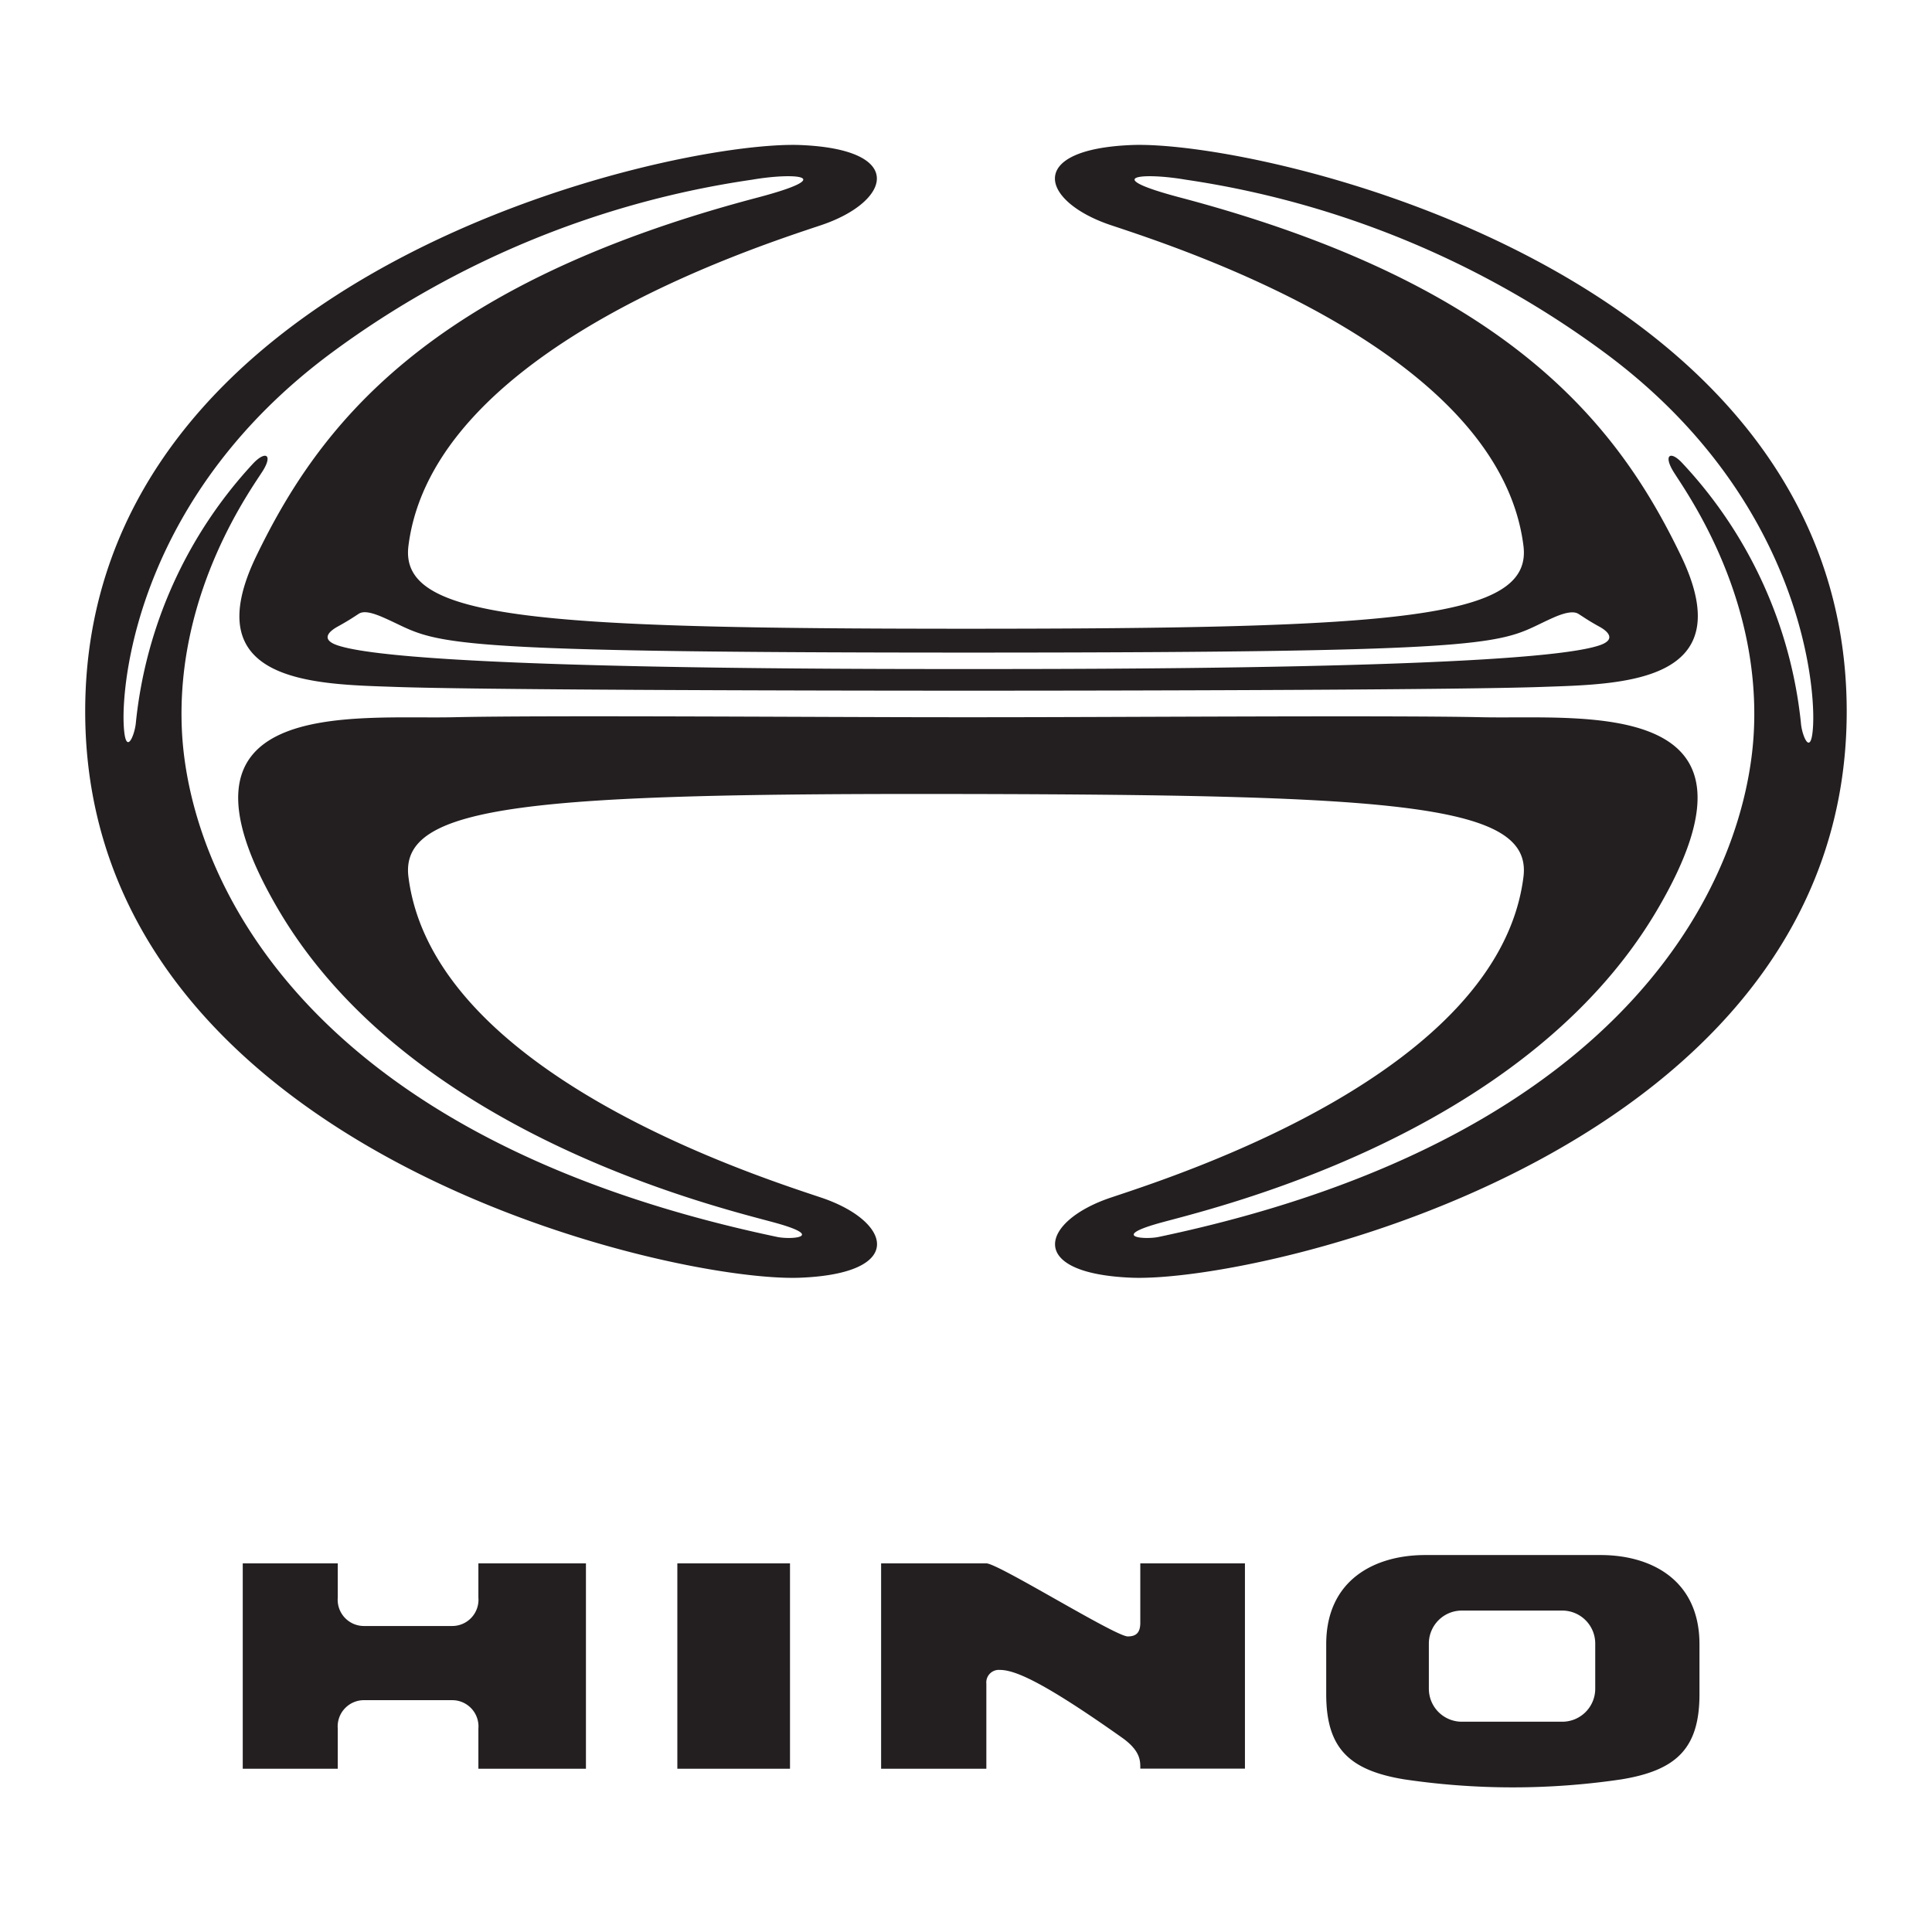 <svg id="Layer_1" data-name="Layer 1" xmlns="http://www.w3.org/2000/svg" viewBox="0 0 192.76 192.76"><rect x="0" y="0" width="192.76" height="192.76" fill="#808080" stroke="none"/><defs><style>.cls-1{fill:#fff;}.cls-1,.cls-2{fill-rule:evenodd;}.cls-2{fill:#231f20;}</style></defs><polygon class="cls-1" points="0 0 192.76 0 192.76 192.76 0 192.76 0 0 0 0"/><path class="cls-2" d="M247.73,480.87h10.73v20.49H247.73v-4a2.62,2.62,0,0,0-2.61-2.84h-8.81a2.62,2.62,0,0,0-2.61,2.84v4h-9.48V480.87h9.48v3.41a2.62,2.62,0,0,0,2.61,2.84h8.81a2.62,2.62,0,0,0,2.61-2.84v-3.41Zm19.85,20.49h11.24V480.87H267.58v20.49Zm46.19-14.56c0,1-.43,1.36-1.25,1.36-1.25,0-12.93-7.29-14.11-7.29h-10.5v20.49h10.5v-8.49a1.25,1.25,0,0,1,1.32-1.37c1.41,0,4,.94,12.26,6.79,1.84,1.32,1.78,2.34,1.78,3.06h10.44V480.87H313.77v5.93Zm55.79,2.13v5c0,5.4-2.3,7.59-7.78,8.49a73.84,73.84,0,0,1-21.68,0c-5.47-.9-7.78-3.09-7.78-8.49v-5c0-6.39,4.81-8.89,9.88-8.89h17.49c5.07,0,9.87,2.5,9.87,8.89Zm-10.4-.06a3.29,3.29,0,0,0-3.3-3.29h-10a3.29,3.29,0,0,0-3.3,3.29v4.52a3.29,3.29,0,0,0,3.3,3.28h10a3.29,3.29,0,0,0,3.3-3.28v-4.52Zm25.09-93c0,43.74-58.44,57-71.34,56.5-10.7-.43-9-5.68-2.06-8s38.72-12.53,41.15-32c.9-7.23-12.39-8.17-55.62-8.26s-56.53,1-55.63,8.26c2.44,19.46,34.19,29.67,41.16,32s8.63,7.57-2.07,8c-12.9.52-71.34-12.76-71.34-56.5,0-43.92,58.44-57,71.34-56.51,10.7.43,9,5.68,2.07,8s-38.72,12.53-41.16,32c-.9,7.23,12.21,8.26,55.63,8.26,43.23,0,56.52-1,55.62-8.26-2.43-19.46-34.18-29.67-41.15-32s-8.64-7.57,2.06-8c12.9-.51,71.34,12.59,71.34,56.51Zm-146-9.37c-1.23-.54-2-.67-2.46-.37s-1,.67-2.09,1.27-1.56,1.34-.07,1.86c7,2.44,52.64,2.38,63,2.38s56,.06,63-2.38c1.49-.52,1-1.27-.08-1.86s-1.64-1-2.08-1.27-1.23-.17-2.46.37c-5.74,2.53-2.43,3.5-58.38,3.5s-52.64-1-58.38-3.5ZM380.9,397.17c.21-4.69-1.69-23-20.86-37.14a93.11,93.11,0,0,0-41.72-17.21c-4.3-.74-8.7-.37-.56,1.78,33.08,8.75,43.78,22.92,49.95,35.73s-6,12.82-14,13.1c-7.82.27-36.4.37-57.06.37s-49.24-.1-57.06-.37c-8.05-.28-20.21-.28-14-13.1s16.87-27,50-35.73c8.13-2.15,3.74-2.52-.56-1.78A93,93,0,0,0,233.2,360c-19.18,14.13-21.07,32.45-20.86,37.14.15,3.43,1.12,1.12,1.22-.19a44.66,44.66,0,0,1,11.71-25.83c1.2-1.26,1.94-.89,1,.67s-8.79,12-8.12,26,11.51,40.43,59.38,50.51c1.42.3,4.77,0,.07-1.34s-36.3-8.41-49.77-31.22c-12.66-21.46,7.38-19.07,17.44-19.29,9.09-.21,36.83,0,49.55,0h3.5c12.72,0,40.45-.2,49.55,0,10.06.22,30.1-2.17,17.43,19.29-13.46,22.81-45.07,29.88-49.77,31.22s-1.34,1.64.08,1.34c47.87-10.08,58.71-36.51,59.38-50.51s-7.23-24.44-8.12-26-.15-1.93,1-.67A44.64,44.64,0,0,1,379.68,397c.09,1.31,1.06,3.62,1.22.19Z" transform="translate(-200 -324.89)"/></svg>